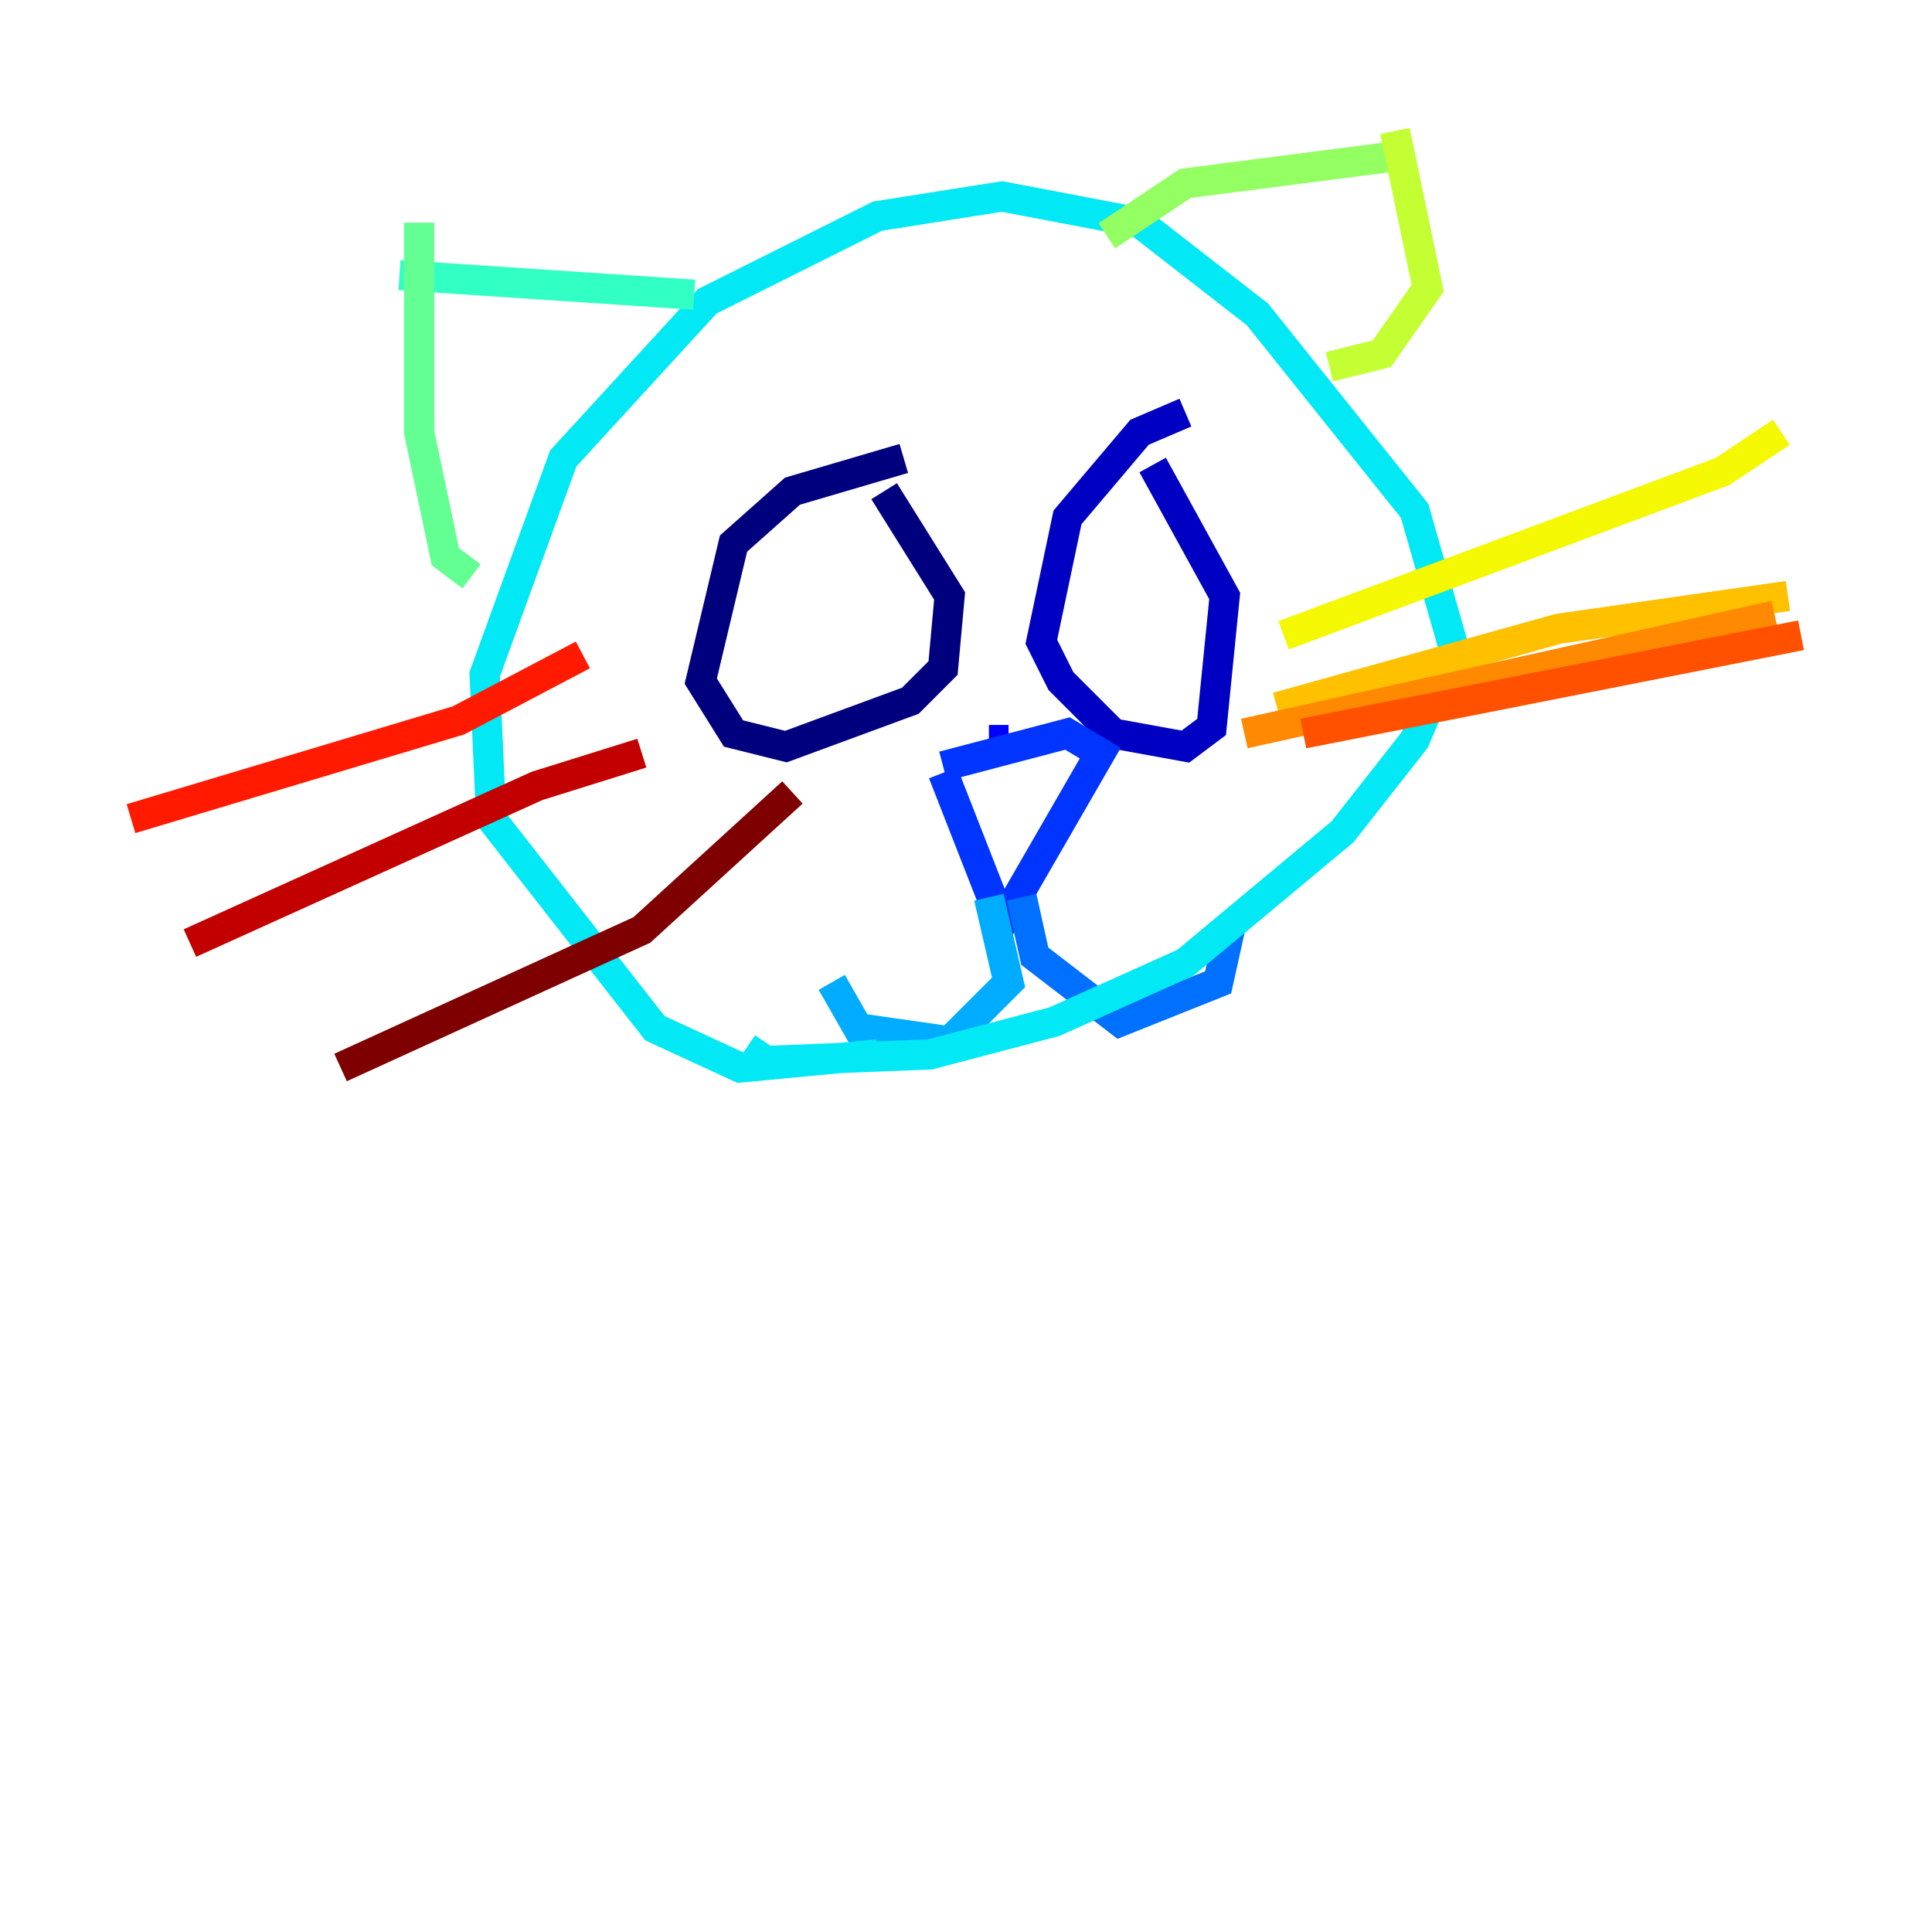 <?xml version="1.0" encoding="utf-8" ?>
<svg baseProfile="tiny" height="128" version="1.2" viewBox="0,0,128,128" width="128" xmlns="http://www.w3.org/2000/svg" xmlns:ev="http://www.w3.org/2001/xml-events" xmlns:xlink="http://www.w3.org/1999/xlink"><defs /><polyline fill="none" points="59.878,30.373 52.502,32.542 48.597,36.014 46.427,45.125 48.597,48.597 52.068,49.464 60.312,46.427 62.481,44.258 62.915,39.485 58.576,32.542" stroke="#00007f" stroke-width="2" /><polyline fill="none" points="78.536,27.336 75.498,28.637 70.725,34.278 68.99,42.522 70.291,45.125 73.763,48.597 78.536,49.464 80.271,48.163 81.139,39.485 76.366,30.807" stroke="#0000c3" stroke-width="2" /><polyline fill="none" points="66.82,49.031 65.519,49.031" stroke="#0000ff" stroke-width="2" /><polyline fill="none" points="62.481,50.766 70.725,48.597 72.895,49.898 66.386,61.18 62.481,51.2" stroke="#0034ff" stroke-width="2" /><polyline fill="none" points="67.688,59.444 68.556,63.349 74.197,67.688 80.705,65.085 81.573,61.18" stroke="#0070ff" stroke-width="2" /><polyline fill="none" points="65.519,59.444 66.82,65.085 62.915,68.99 56.841,68.122 55.105,65.085" stroke="#00acff" stroke-width="2" /><polyline fill="none" points="49.464,69.424 50.766,70.291 61.614,69.858 69.858,67.688 78.536,63.783 88.949,55.105 93.722,49.031 96.325,42.956 93.722,33.844 83.308,20.827 75.498,14.752 66.386,13.017 58.142,14.319 46.861,19.959 37.315,30.373 32.108,44.691 32.542,54.237 43.39,68.122 49.031,70.725 58.142,69.858" stroke="#02e8f4" stroke-width="2" /><polyline fill="none" points="45.993,19.525 26.468,18.224" stroke="#32ffc3" stroke-width="2" /><polyline fill="none" points="31.241,38.183 29.505,36.881 27.77,28.637 27.77,14.752" stroke="#63ff93" stroke-width="2" /><polyline fill="none" points="73.329,15.62 78.536,12.149 91.986,10.414" stroke="#93ff63" stroke-width="2" /><polyline fill="none" points="88.081,24.298 91.552,23.43 94.59,19.091 92.42,8.678" stroke="#c3ff32" stroke-width="2" /><polyline fill="none" points="85.044,42.088 114.115,31.241 118.02,28.637" stroke="#f4f802" stroke-width="2" /><polyline fill="none" points="84.61,46.861 103.268,41.654 118.454,39.485" stroke="#ffc000" stroke-width="2" /><polyline fill="none" points="82.441,48.597 117.586,40.786" stroke="#ff8900" stroke-width="2" /><polyline fill="none" points="86.346,48.597 119.322,42.088" stroke="#ff5100" stroke-width="2" /><polyline fill="none" points="38.617,43.39 30.373,47.729 8.678,54.237" stroke="#ff1a00" stroke-width="2" /><polyline fill="none" points="42.522,49.898 35.58,52.068 12.583,62.481" stroke="#c30000" stroke-width="2" /><polyline fill="none" points="52.502,52.502 42.522,61.614 22.563,70.725" stroke="#7f0000" stroke-width="2" /></svg>